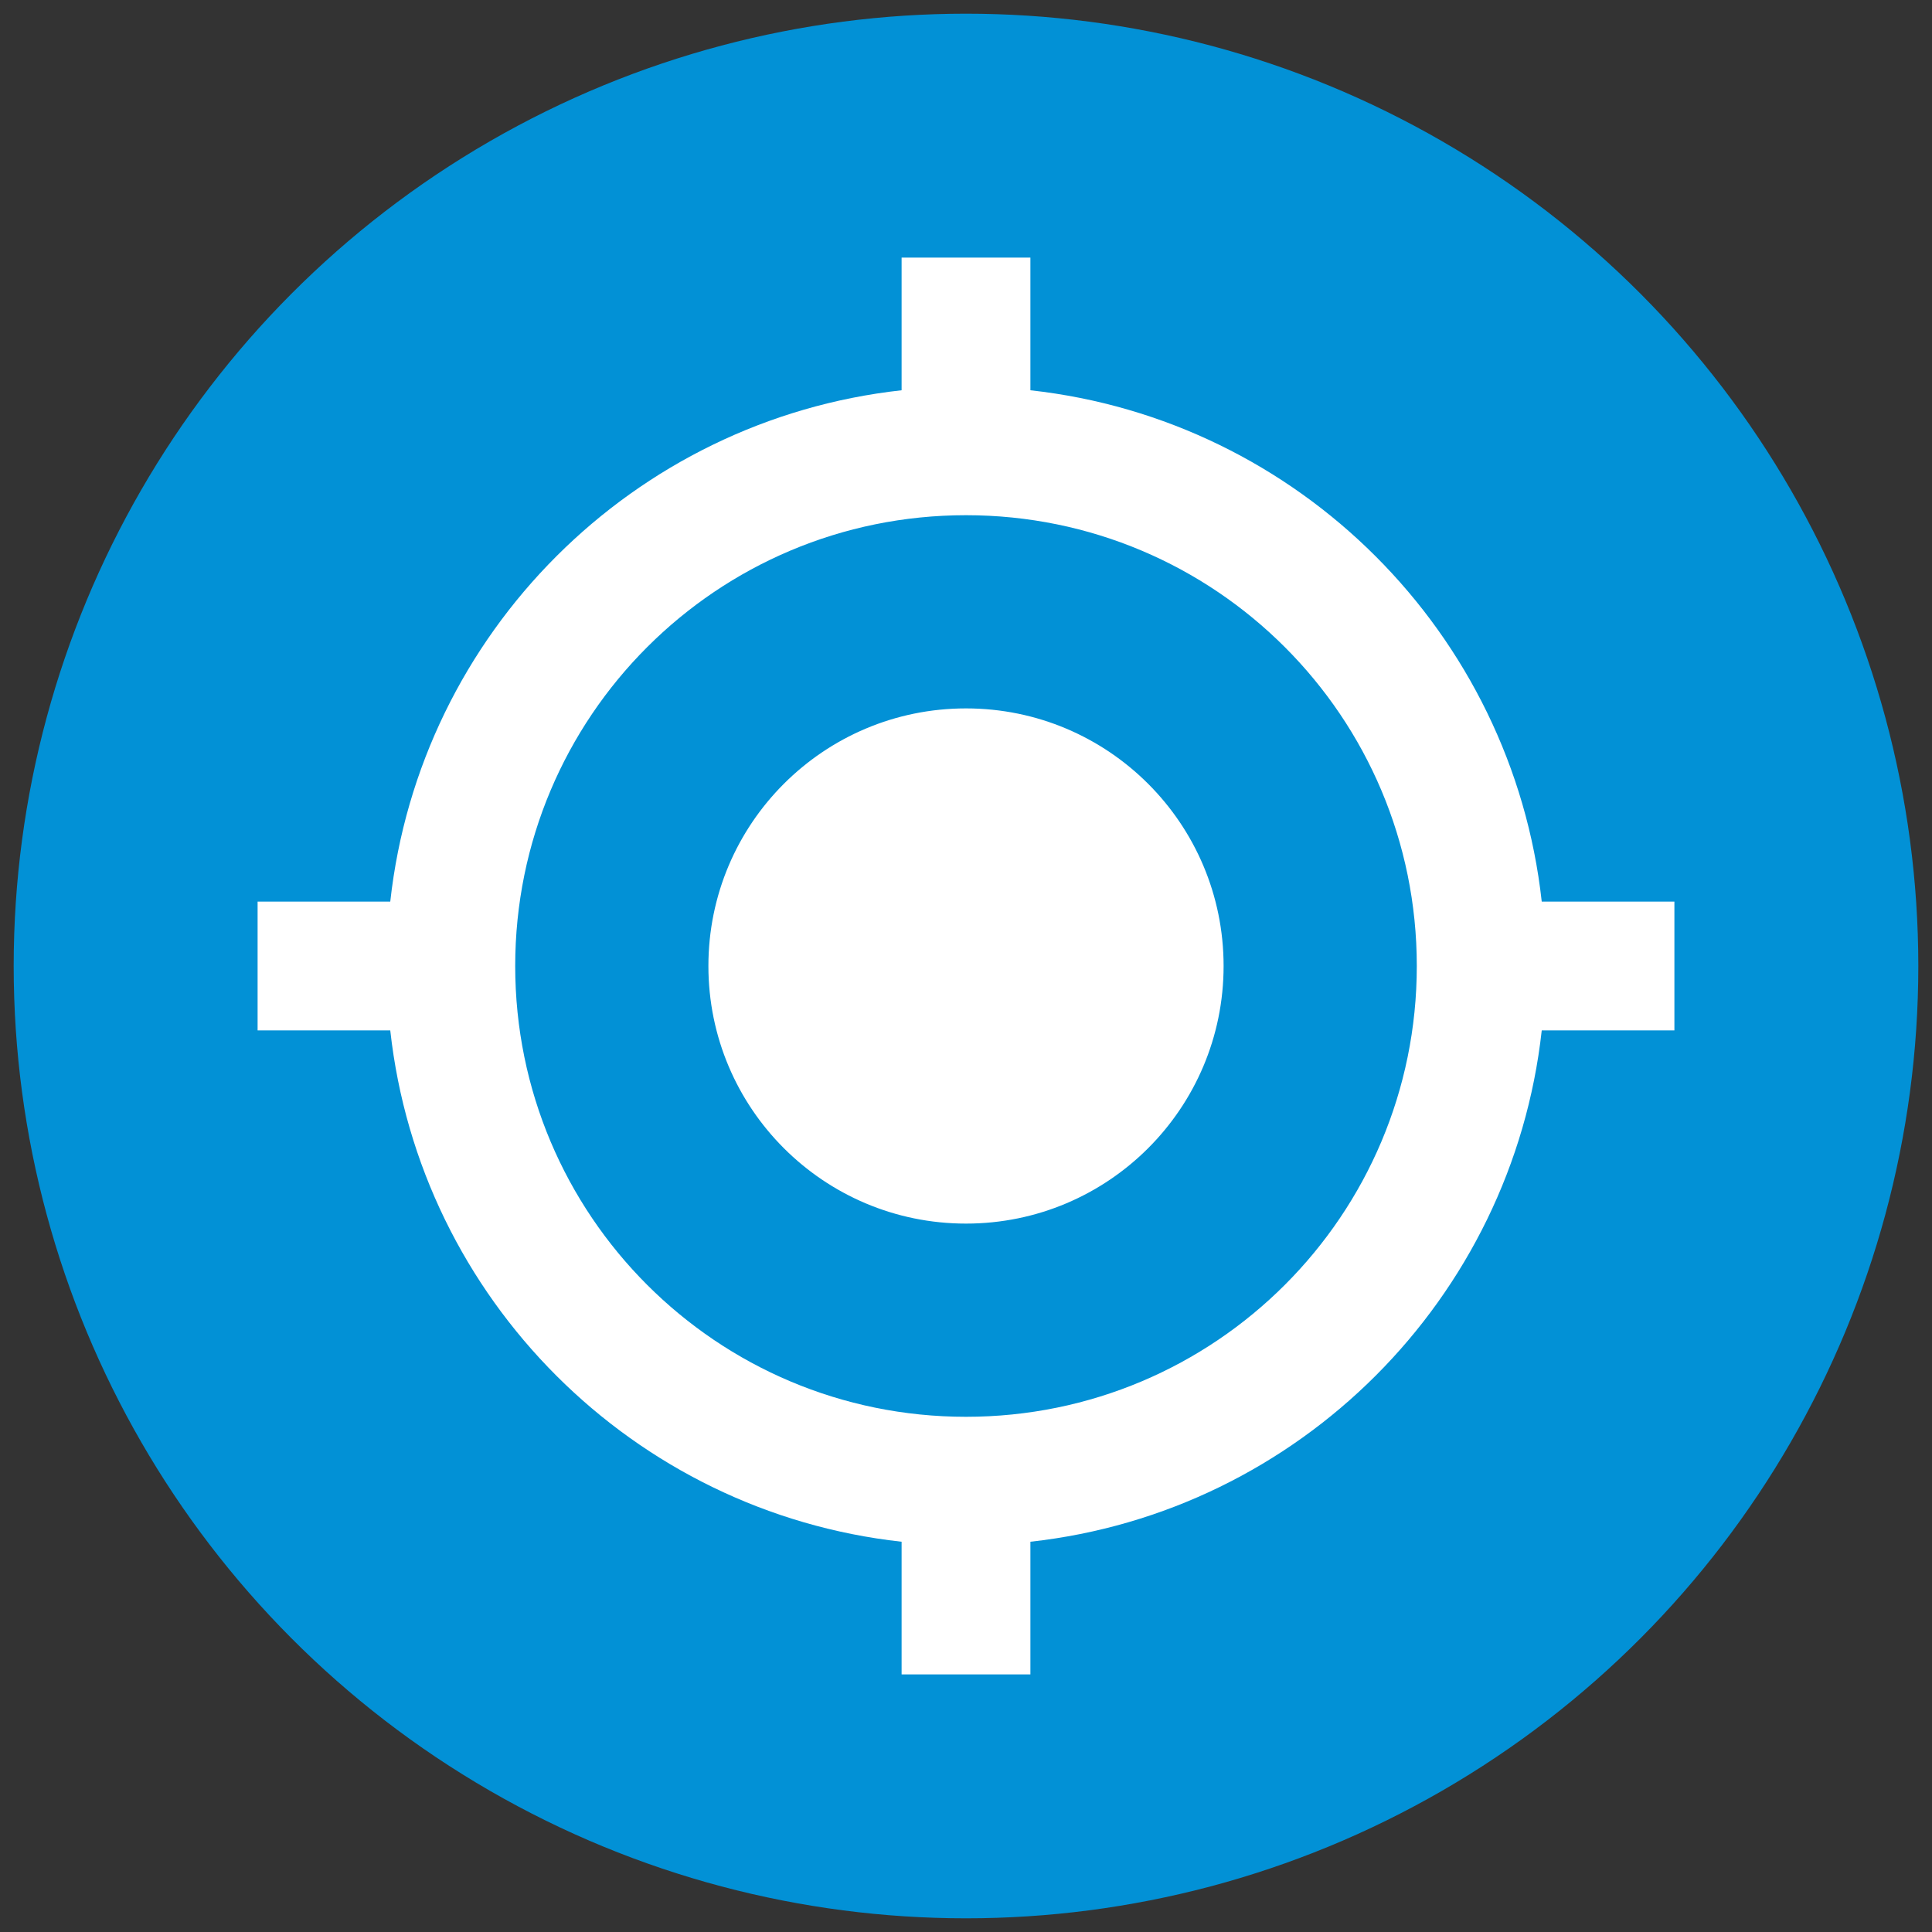 <?xml version="1.0" encoding="UTF-8" standalone="no"?>
<svg
   xmlns:dc="http://purl.org/dc/elements/1.1/"
   xmlns:cc="http://creativecommons.org/ns#"
   xmlns:rdf="http://www.w3.org/1999/02/22-rdf-syntax-ns#"
   xmlns:svg="http://www.w3.org/2000/svg"
   xmlns="http://www.w3.org/2000/svg"
   xmlns:sodipodi="http://sodipodi.sourceforge.net/DTD/sodipodi-0.dtd"
   xmlns:inkscape="http://www.inkscape.org/namespaces/inkscape"
   width="24"
   height="24"
   viewBox="0 0 24 24"
   version="1.1"
   id="svg6"
   sodipodi:docname="tracking_on.svg"
   inkscape:version="0.92.3 (2405546, 2018-03-11)">
  <rect x="0" y="0" width="24" height="24" fill="#333333" stroke="none"/>
  <defs
     id="defs10" />
  <sodipodi:namedview
     pagecolor="#ffffff"
     bordercolor="#666666"
     borderopacity="1"
     objecttolerance="10"
     gridtolerance="10"
     guidetolerance="10"
     inkscape:pageopacity="0"
     inkscape:pageshadow="2"
     inkscape:window-width="1366"
     inkscape:window-height="684"
     id="namedview8"
     showgrid="false"
     inkscape:zoom="9.8333333"
     inkscape:cx="12"
     inkscape:cy="12"
     inkscape:window-x="0"
     inkscape:window-y="28"
     inkscape:window-maximized="1"
     inkscape:current-layer="svg6" />
  <circle
     style="opacity:0.96;fill:#0095dd;fill-opacity:1;stroke-width:1.043"
     id="path4526"
     cx="-12"
     cy="12"
     r="11.83"
     transform="scale(-1,1)" />
  <path
     fill="none"
     d="M0 0h24v24H0V0z"
     id="path2" />
  <path
     d="m 12,8.8 c -1.768,0 -3.2,1.432 -3.2,3.2 0,1.768 1.432,3.2 3.2,3.2 1.768,0 3.2,-1.432 3.2,-3.2 0,-1.768 -1.432,-3.2 -3.2,-3.2 z m 7.152,2.4 C 18.784,7.864 16.136,5.216 12.8,4.848 V 3.2 H 11.2 V 4.848 C 7.864,5.216 5.216,7.864 4.848,11.2 H 3.2 v 1.6 h 1.648 c 0.368,3.336 3.016,5.984 6.352,6.352 V 20.8 h 1.6 v -1.648 c 3.336,-0.368 5.984,-3.016 6.352,-6.352 H 20.8 V 11.2 Z M 12,17.6 C 8.904,17.6 6.4,15.096 6.4,12 6.4,8.904 8.904,6.4 12,6.4 c 3.096,0 5.6,2.504 5.6,5.6 0,3.096 -2.504,5.6 -5.6,5.6 z"
     id="path4"
     style="fill:#ffffff;fill-opacity:1;stroke-width:0.8"
     inkscape:connector-curvature="0" />
</svg>
